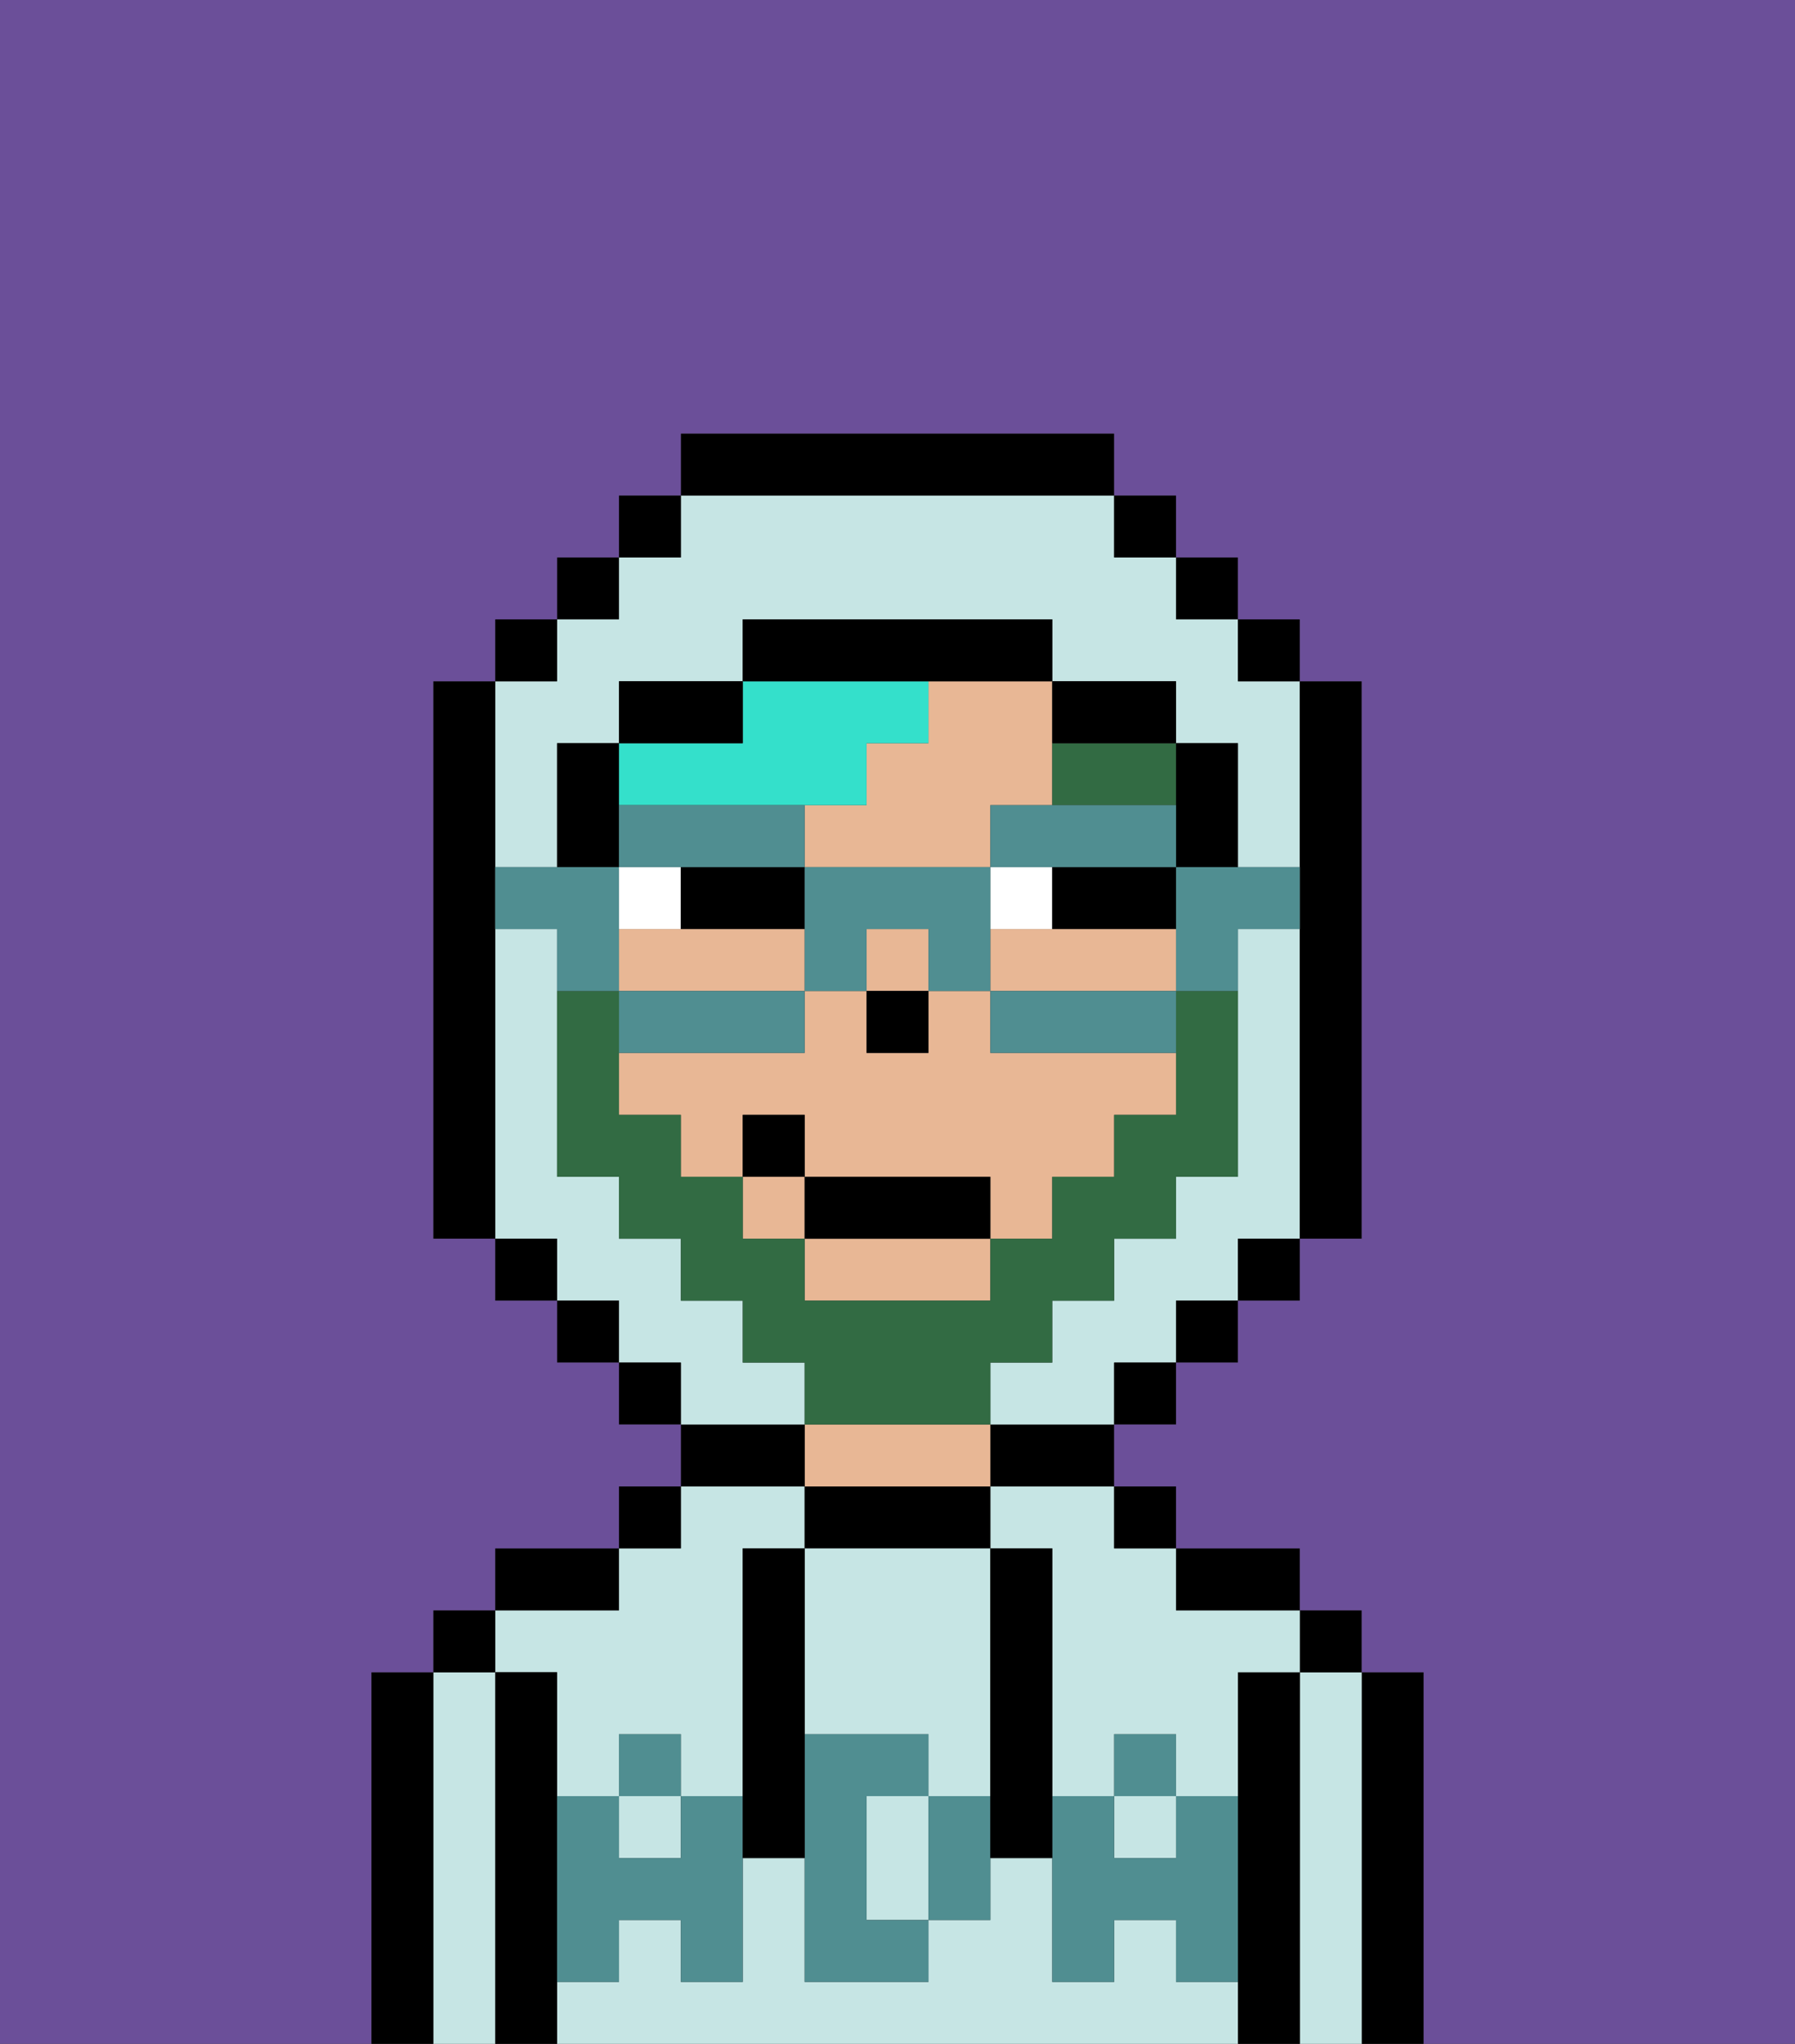 <svg xmlns="http://www.w3.org/2000/svg" viewBox="0 0 29 33"><rect x="0" y="0" width="29" height="33" fill="#333333" stroke="none"/><defs><style>polygon,rect,path{shape-rendering:crispedges;}.ta47-1{fill:#000000;}.ta47-2{fill:#c6e5e4;}.ta47-3{fill:#e8b795;}.ta47-4{fill:#508e91;}.ta47-5{fill:#ffffff;}.ta47-6{fill:#326b43;}.ta47-7{fill:#34e0cb;}.ta47-8{fill:#6b4f99;}.ta47-9{fill:#326b43;}.ta47-10{fill:#508e91;}</style></defs><path class="ta47-1" d="M23,27H22v6h1V27Z"/><path class="ta47-2" d="M22,27H21v6h1V27Z"/><rect class="ta47-1" x="21" y="26" width="1" height="1"/><path class="ta47-1" d="M21,27H20v6h1V27Z"/><path class="ta47-2" d="M9,27v2h1V28h1v1h1V25h1V24H11v1H10v1H8v1Z"/><rect class="ta47-2" x="18" y="29" width="1" height="1"/><path class="ta47-2" d="M19,32V31H18v1H17V30H16v1H15v1H13V30H12v2H11V31H10v1H9v1H20V32Z"/><path class="ta47-2" d="M16,25h1v4h1V28h1v1h1V27h1V26H19V25H18V24H16Z"/><rect class="ta47-2" x="10" y="29" width="1" height="1"/><path class="ta47-1" d="M20,26h1V25H19v1Z"/><rect class="ta47-1" x="18" y="24" width="1" height="1"/><path class="ta47-1" d="M16,24h2V23H16Z"/><path class="ta47-1" d="M16,25V24H13v1h3Z"/><path class="ta47-3" d="M16,24V23H13v1h3Z"/><path class="ta47-1" d="M13,23H11v1h2Z"/><rect class="ta47-1" x="10" y="24" width="1" height="1"/><path class="ta47-1" d="M10,25H8v1h2Z"/><path class="ta47-1" d="M9,31V27H8v6H9V31Z"/><path class="ta47-2" d="M8,27H7v6H8V27Z"/><rect class="ta47-1" x="7" y="26" width="1" height="1"/><path class="ta47-1" d="M7,27H6v6H7V27Z"/><path class="ta47-2" d="M13,28h2v1h1V25H13v3Z"/><path class="ta47-2" d="M14,29v2h1V29Z"/><path class="ta47-4" d="M19,30H18V29H17v3h1V31h1v1h1V29H19Z"/><rect class="ta47-4" x="18" y="28" width="1" height="1"/><path class="ta47-4" d="M15,29v2h1V29Z"/><path class="ta47-4" d="M14,30V29h1V28H13v4h2V31H14Z"/><path class="ta47-4" d="M11,29v1H10V29H9v3h1V31h1v1h1V29Z"/><rect class="ta47-4" x="10" y="28" width="1" height="1"/><path class="ta47-1" d="M13,27V25H12v5h1V27Z"/><path class="ta47-1" d="M17,28V25H16v5h1V28Z"/><path class="ta47-3" d="M13,16V15H10v1h3Z"/><path class="ta47-3" d="M13,21h3V20H13Z"/><rect class="ta47-3" x="12" y="19" width="1" height="1"/><path class="ta47-3" d="M18,15H16v1h3V15Z"/><path class="ta47-3" d="M15,12H14v1H13v1h3V13h1V11H15Z"/><rect class="ta47-3" x="14" y="15" width="1" height="1"/><path class="ta47-3" d="M16,17V16H15v1H14V16H13v1H10v1h1v1h1V18h1v1h3v1h1V19h1V18h1V17H16Z"/><rect class="ta47-1" x="14" y="16" width="1" height="1"/><path class="ta47-5" d="M11,14H10v1h1Z"/><path class="ta47-5" d="M17,15V14H16v1Z"/><path class="ta47-1" d="M11,14v1h2V14H11Z"/><path class="ta47-1" d="M17,14v1h2V14H17Z"/><path class="ta47-6" d="M17,12v1h2V12H17Z"/><path class="ta47-7" d="M11,13h3V12h1V11H12v1H10v1Z"/><path class="ta47-2" d="M21,15H20v4H19v1H18v1H17v1H16v1h2V22h1V21h1V20h1V15Z"/><path class="ta47-2" d="M8,14H9V12h1V11h2V10h5v1h2v1h1v2h1V11H20V10H19V9H18V8H11V9H10v1H9v1H8v3Z"/><path class="ta47-2" d="M13,22H12V21H11V20H10V19H9V15H8v5H9v1h1v1h1v1h2Z"/><rect class="ta47-1" x="10" y="8" width="1" height="1"/><rect class="ta47-1" x="9" y="9" width="1" height="1"/><rect class="ta47-1" x="8" y="10" width="1" height="1"/><path class="ta47-1" d="M8,15V11H7v9H8V15Z"/><rect class="ta47-1" x="8" y="20" width="1" height="1"/><rect class="ta47-1" x="9" y="21" width="1" height="1"/><rect class="ta47-1" x="10" y="22" width="1" height="1"/><rect class="ta47-1" x="18" y="22" width="1" height="1"/><rect class="ta47-1" x="19" y="21" width="1" height="1"/><rect class="ta47-1" x="20" y="20" width="1" height="1"/><path class="ta47-1" d="M21,14v6h1V11H21v3Z"/><rect class="ta47-1" x="20" y="10" width="1" height="1"/><rect class="ta47-1" x="19" y="9" width="1" height="1"/><rect class="ta47-1" x="18" y="8" width="1" height="1"/><path class="ta47-1" d="M18,8V7H11V8h7Z"/><path class="ta47-1" d="M12,11H10v1h2Z"/><path class="ta47-1" d="M10,13V12H9v2h1Z"/><path class="ta47-1" d="M19,14h1V12H19v2Z"/><path class="ta47-1" d="M18,12h1V11H17v1Z"/><path class="ta47-1" d="M15,11h2V10H12v1h3Z"/><path class="ta47-8" d="M0,7V33H6V27H7V26H8V25h2V24h1V23H10V22H9V21H8V20H7V11H8V10H9V9h1V8h1V7h7V8h1V9h1v1h1v1h1v9H21v1H20v1H19v1H18v1h1v1h2v1h1v1h1v6h6V0H0Z"/><path class="ta47-9" d="M16,23V22h1V21h1V20h1V19h1V16H19v2H18v1H17v1H16v1H13V20H12V19H11V18H10V16H9v3h1v1h1v1h1v1h1v1h3Z"/><path class="ta47-10" d="M19,15v1h1V15h1V14H19Z"/><path class="ta47-10" d="M16,16v1h3V16H16Z"/><path class="ta47-10" d="M12,14h1V13H10v1h2Z"/><path class="ta47-10" d="M18,14h1V13H16v1h2Z"/><path class="ta47-10" d="M13,16h1V15h1v1h1V14H13v2Z"/><path class="ta47-10" d="M13,17V16H10v1h3Z"/><path class="ta47-10" d="M10,15V14H8v1H9v1h1Z"/><rect class="ta47-1" x="13" y="19" width="3" height="1"/><rect class="ta47-1" x="12" y="18" width="1" height="1"/></svg>